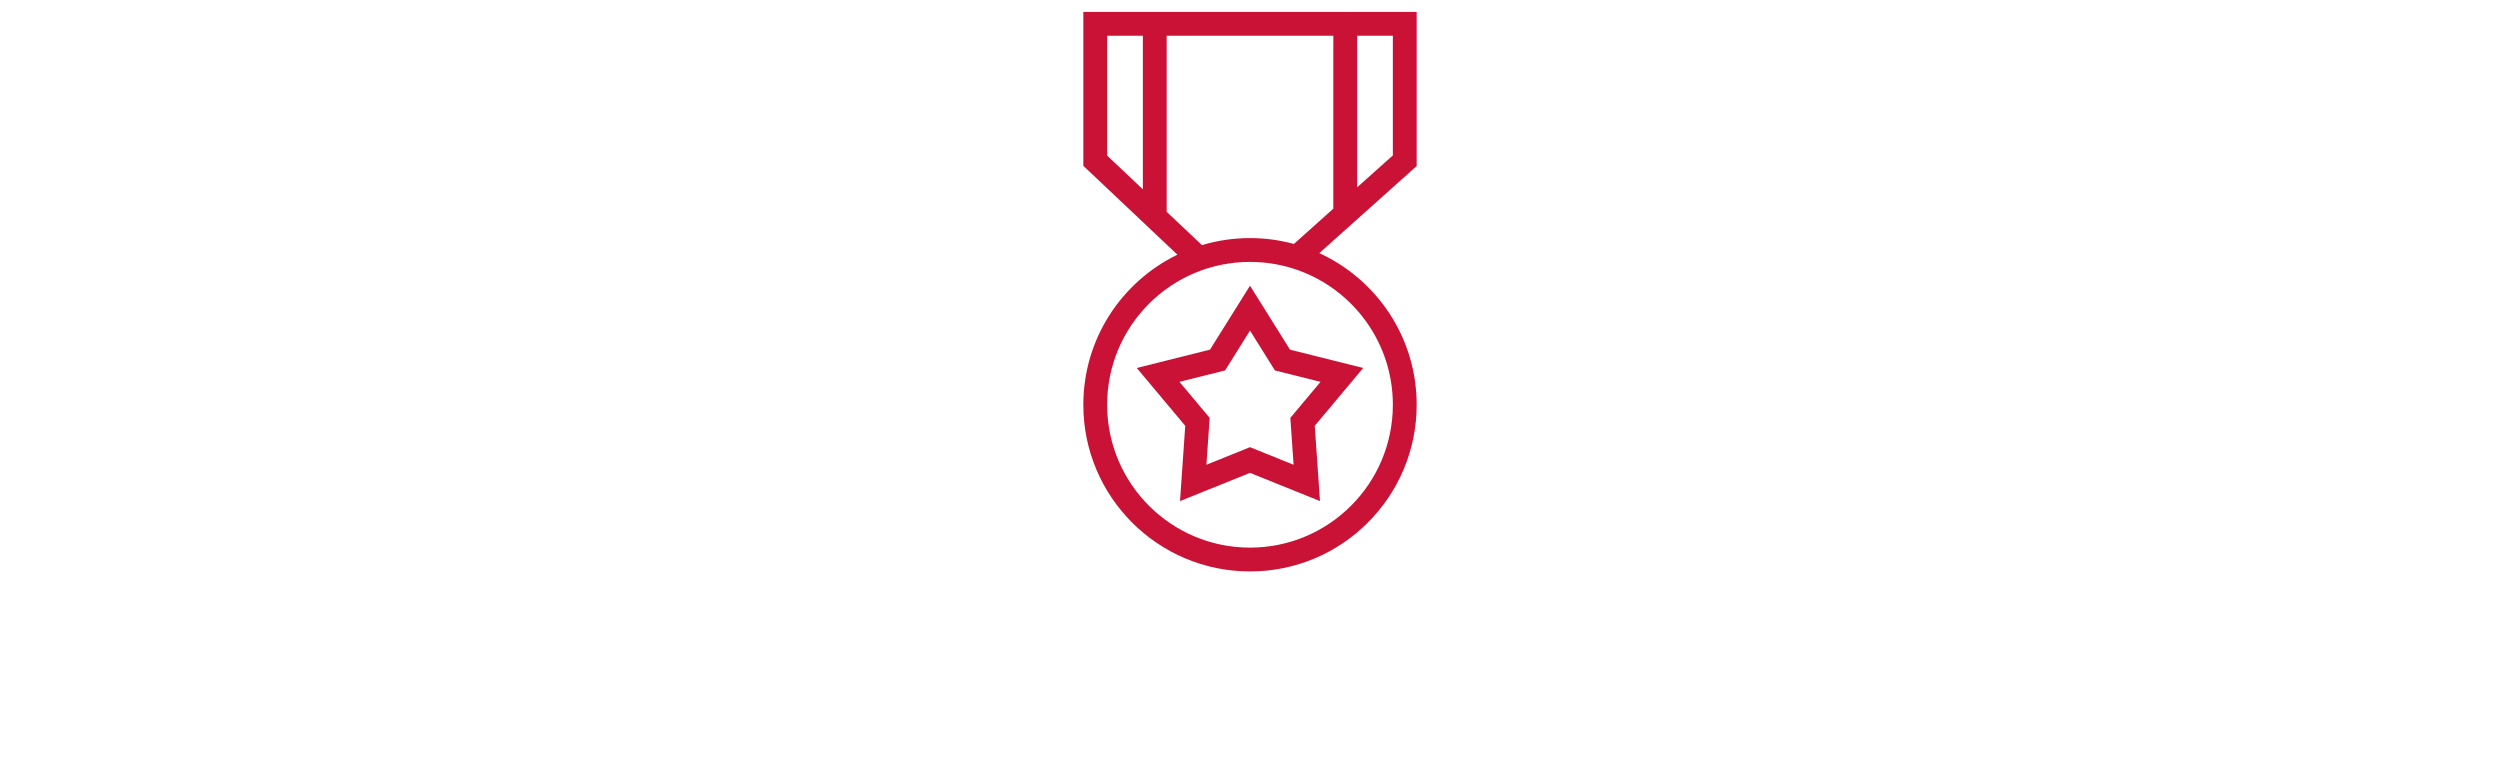 <svg width="210" height="65" viewBox="0 0 210 65" fill="none" xmlns="http://www.w3.org/2000/svg">
<path fill-rule="evenodd" clip-rule="evenodd" d="M92 1H112.999C112.999 1 113 1 113 2V1H119V13.947L110.822 21.264C115.648 23.474 119 28.345 119 34C119 41.732 112.732 48 105 48C97.268 48 91 41.732 91 34C91 28.454 94.225 23.661 98.902 21.394L91 13.931V1H92ZM117 3H114V15.737L117 13.053V3ZM112 3V17.527L108.687 20.491C107.512 20.171 106.276 20 105 20C103.597 20 102.242 20.206 100.964 20.59L98 17.791V3H112ZM96 3V15.902L93 13.069V3H96ZM105 22C106.464 22 107.867 22.262 109.164 22.742L109.167 22.745L109.168 22.744C113.741 24.438 117 28.838 117 34C117 40.627 111.627 46 105 46C98.373 46 93 40.627 93 34C93 27.373 98.373 22 105 22ZM105 24L108.362 29.372L114.51 30.91L110.44 35.768L110.878 42.09L105 39.72L99.122 42.09L99.56 35.768L95.489 30.91L101.638 29.372L105 24ZM107.094 31.117L110.925 32.075L108.389 35.101L108.662 39.04L105 37.563L101.338 39.04L101.611 35.101L99.075 32.075L102.905 31.117L105 27.77L107.094 31.117Z" fill="#C91235"/>
</svg>
